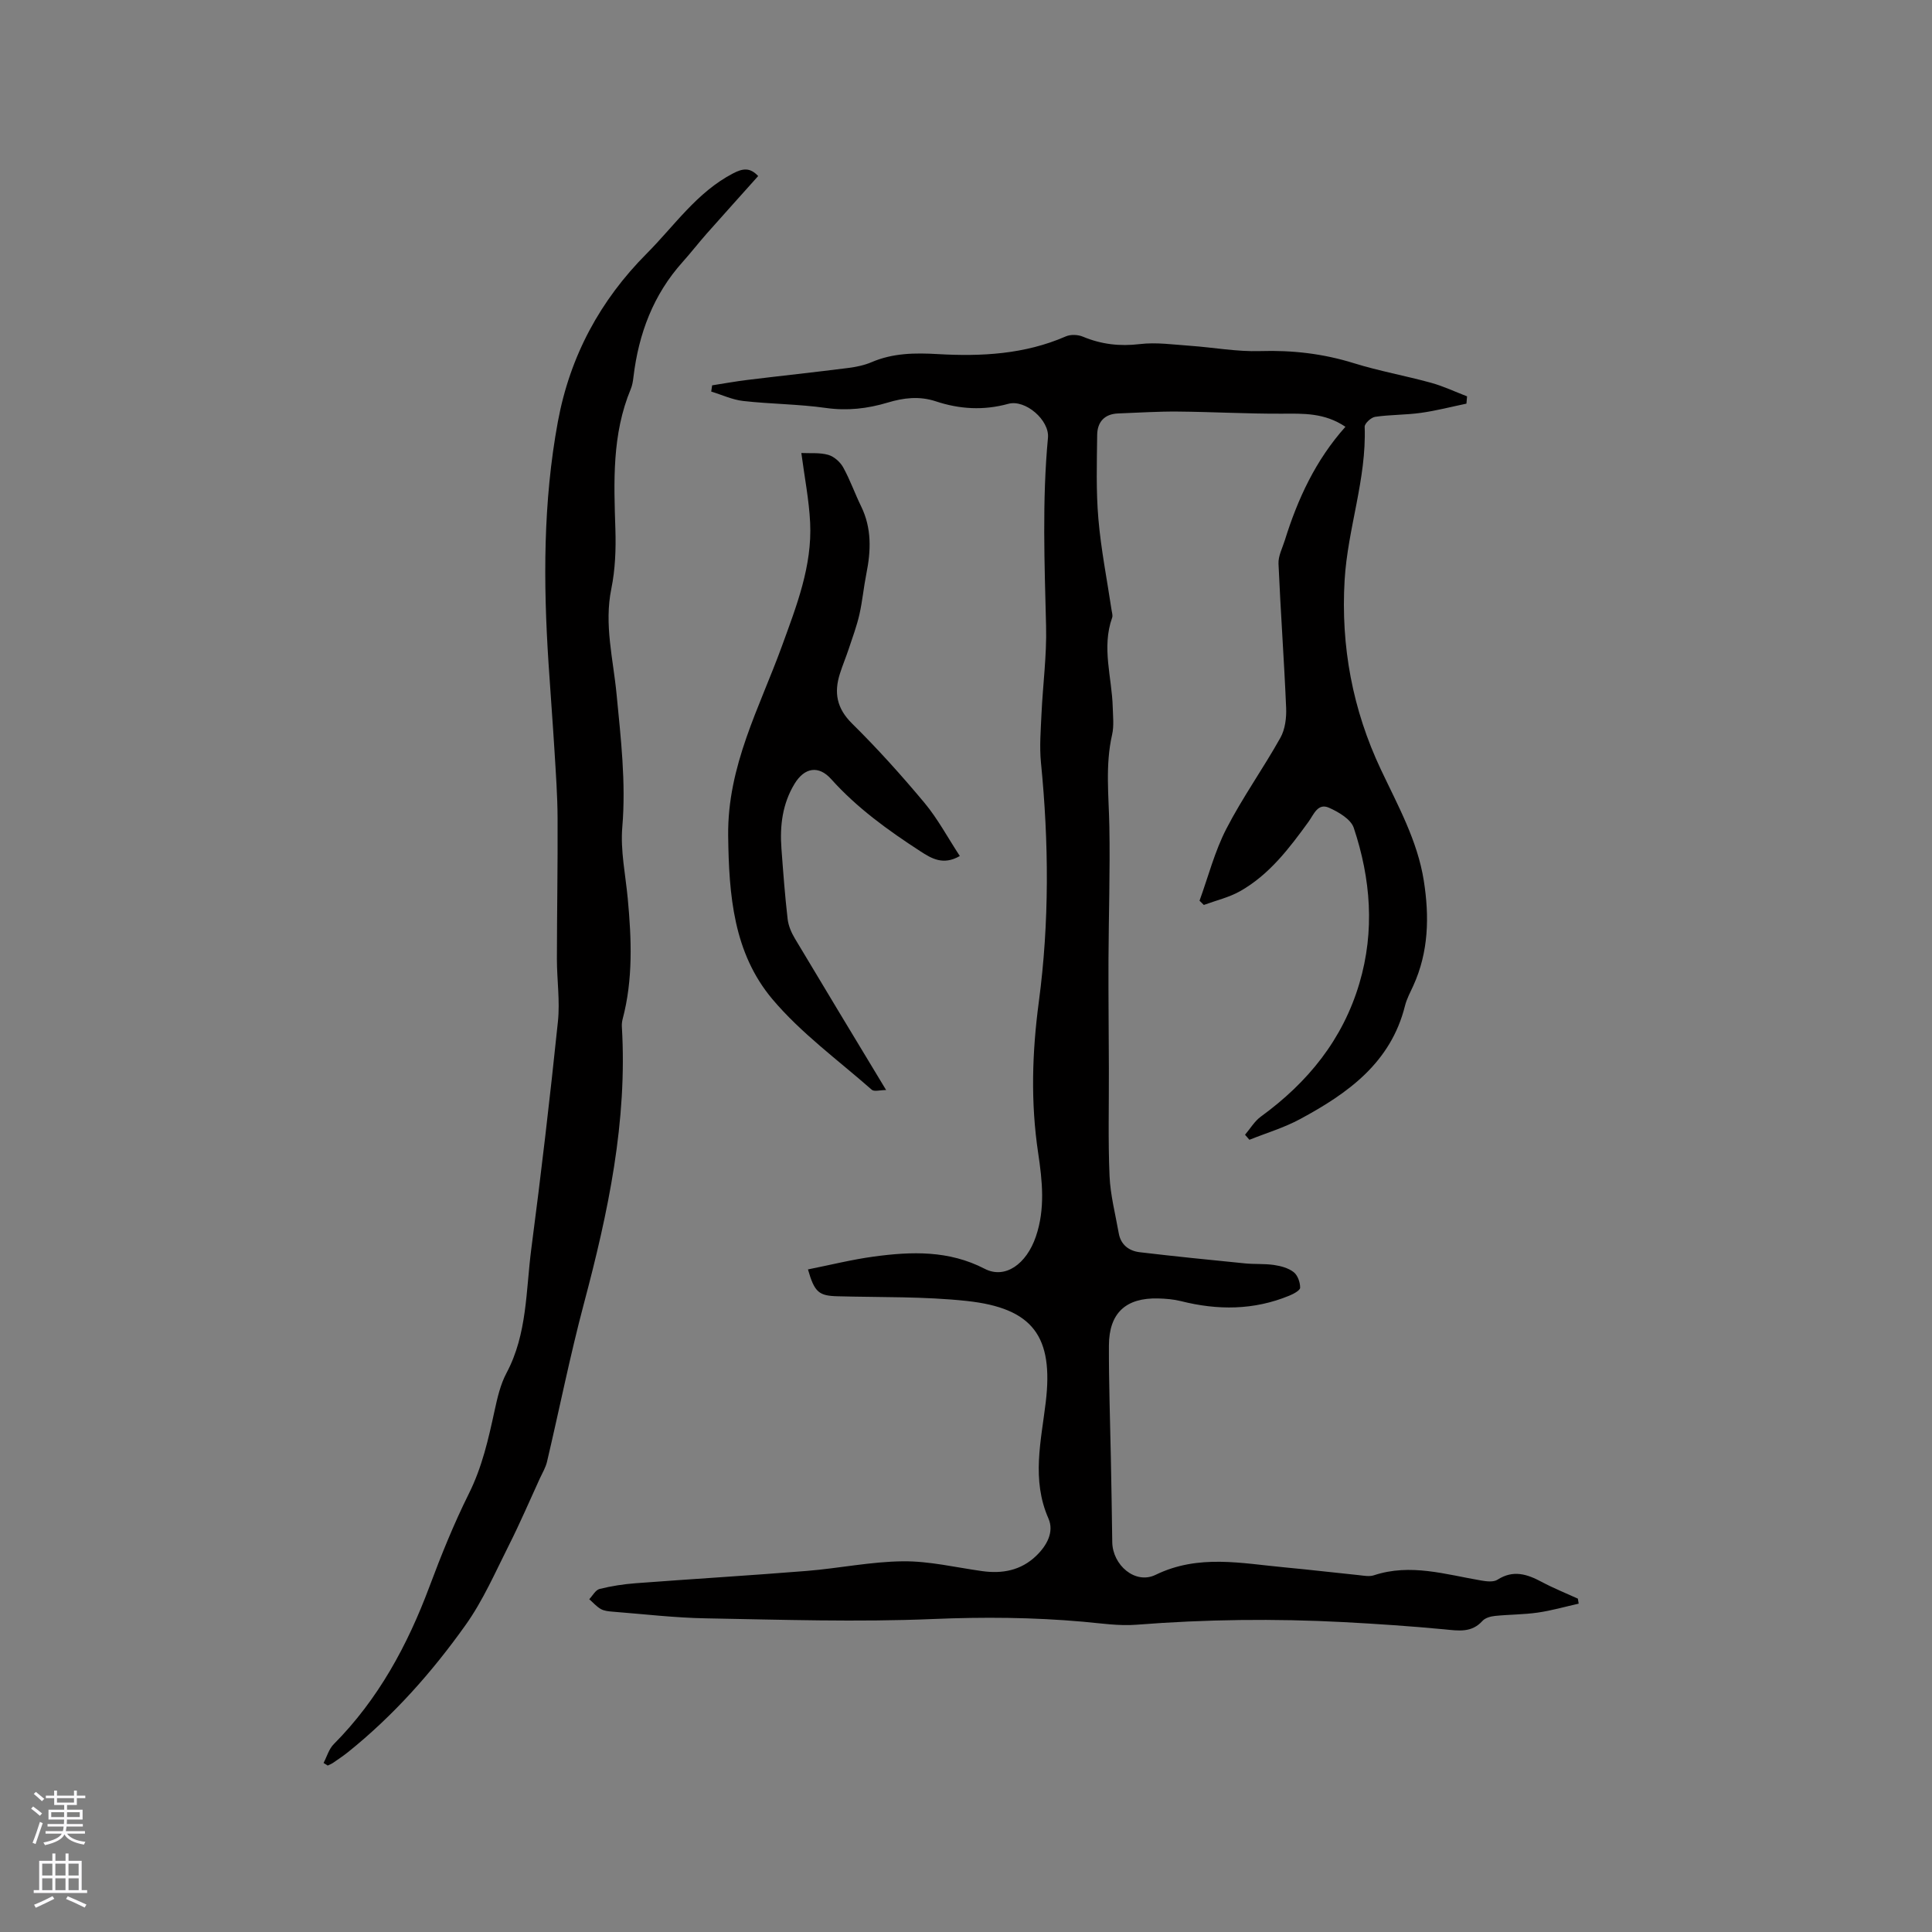 <svg enable-background="new 0 0 400 400" viewBox="0 0 400 400" xmlns="http://www.w3.org/2000/svg"><rect x="0" y="0" width="400" height="400" fill="#808080" stroke="none"/><g fill="#010000"><path d="m167.28 262.82c4.57-.91 9.07-2.04 13.63-2.66 7.82-1.06 15.52-1.32 22.96 2.53 4.23 2.19 8.65-.98 10.59-6.66 1.97-5.74 1.34-11.56.48-17.32-1.57-10.47-1.26-20.79.14-31.31 2.19-16.42 2.08-32.98.44-49.51-.33-3.33-.04-6.74.11-10.1.28-6.03 1.1-12.07.95-18.09-.32-13.04-.83-26.05.39-39.07.34-3.64-4.69-8-8.22-7.02-5.12 1.41-10.09 1.11-15-.52-3.42-1.13-6.67-.73-9.96.26-4.2 1.26-8.37 1.74-12.82 1.11-5.65-.8-11.41-.8-17.09-1.44-2.25-.25-4.42-1.28-6.63-1.95.06-.43.13-.86.19-1.29 2.43-.38 4.86-.82 7.3-1.12 6.94-.85 13.9-1.59 20.83-2.47 1.66-.21 3.37-.56 4.89-1.21 4.43-1.9 8.99-1.94 13.69-1.67 9.05.52 18 .05 26.51-3.66 1-.44 2.51-.38 3.53.05 3.82 1.59 7.63 2.04 11.79 1.54 3.41-.41 6.94.11 10.41.35 4.84.34 9.68 1.25 14.5 1.1 6.66-.21 13.04.52 19.4 2.5 5.24 1.63 10.69 2.6 15.99 4.06 2.55.7 4.98 1.86 7.46 2.81-.04.5-.08 1.01-.13 1.51-3.14.65-6.26 1.47-9.44 1.91-3.13.44-6.33.36-9.46.82-.84.12-2.19 1.37-2.17 2.05.4 10.83-3.52 21.08-4.15 31.75-.81 13.7 1.65 26.83 7.5 39.21 3.53 7.48 7.58 14.73 8.89 23.01 1.17 7.41 1.02 14.78-2.19 21.8-.62 1.35-1.34 2.68-1.7 4.11-2.94 11.81-11.84 18.14-21.71 23.46-3.31 1.79-6.99 2.88-10.5 4.29-.3-.35-.61-.69-.91-1.04 1.08-1.27 1.97-2.81 3.28-3.76 9.72-7.07 16.95-15.94 20.4-27.6 3.21-10.85 2.35-21.64-1.17-32.19-.6-1.79-3.15-3.28-5.13-4.16-2.32-1.03-3.14 1.39-4.23 2.9-4 5.51-8.12 10.96-14.17 14.38-2.3 1.3-4.99 1.92-7.51 2.85-.3-.29-.59-.59-.89-.88 1.81-4.98 3.14-10.21 5.55-14.88 3.34-6.48 7.62-12.47 11.19-18.85.99-1.76 1.28-4.15 1.19-6.23-.42-9.94-1.15-19.87-1.58-29.81-.07-1.6.81-3.25 1.31-4.85 2.66-8.54 6.35-16.57 12.55-23.5-4.38-2.94-8.74-2.73-13.19-2.71-7.17.03-14.35-.38-21.52-.44-4.11-.04-8.22.24-12.34.39-2.84.1-4.31 1.77-4.35 4.42-.07 5.81-.25 11.64.25 17.42.54 6.32 1.79 12.58 2.73 18.87.08.52.28 1.12.12 1.57-2.22 6.21-.04 12.38.12 18.56.05 1.89.28 3.86-.13 5.66-1.44 6.31-.69 12.63-.57 18.98.17 9.21-.14 18.42-.18 27.63-.03 7.51.06 15.03.08 22.54.03 7.41-.18 14.83.14 22.23.17 3.96 1.21 7.89 1.9 11.83.42 2.42 2.13 3.69 4.37 3.95 7.24.86 14.5 1.59 21.76 2.31 2 .2 4.04.04 6.02.33 1.42.21 2.98.63 4.07 1.48.83.64 1.35 2.12 1.34 3.22 0 .57-1.38 1.3-2.26 1.66-7.33 3.02-14.83 3.04-22.43 1.12-1.52-.38-3.14-.51-4.72-.55-6.68-.17-10.15 3.02-10.18 9.72-.03 7.74.25 15.48.4 23.22.11 5.83.22 11.66.29 17.49.06 4.77 4.75 8.85 8.98 6.79 8.9-4.33 17.83-2.36 26.84-1.53 5.07.47 10.12 1.08 15.18 1.59 1.05.11 2.21.35 3.16.04 7.58-2.51 14.87-.17 22.24 1.08 1.1.19 2.54.36 3.36-.17 3.27-2.1 6.15-1.15 9.18.47 2.41 1.29 4.97 2.31 7.46 3.45.06.35.11.69.17 1.04-2.82.63-5.62 1.44-8.48 1.85-2.92.42-5.9.39-8.84.69-.9.09-2.03.4-2.59 1.02-2.27 2.52-4.97 2.04-7.88 1.76-6.95-.66-13.92-1.13-20.89-1.5-14.29-.75-28.56-.58-42.83.54-3.66.29-7.4-.29-11.1-.62-10.34-.92-20.64-1-31.06-.56-15.65.66-31.35.14-47.03-.14-6.44-.11-12.87-.88-19.3-1.38-.84-.07-1.76-.15-2.46-.55-.89-.51-1.6-1.34-2.39-2.03.7-.74 1.3-1.91 2.13-2.12 2.44-.61 4.97-1 7.49-1.19 11.81-.89 23.64-1.6 35.45-2.55 6.65-.54 13.27-1.93 19.91-1.99 5.44-.05 10.9 1.27 16.35 2.03 4.21.59 8.06-.14 11.2-3.16 2.18-2.09 3.77-4.93 2.54-7.73-3.54-8.04-1.52-16.03-.56-24.08 1.63-13.59-2.62-19.48-16.36-20.96-8.82-.95-17.77-.73-26.67-.97-3.9-.09-4.84-.77-6.2-5.56z"/><path d="m66.99 365c.69-1.31 1.11-2.89 2.11-3.89 9.23-9.29 15.26-20.46 19.81-32.61 2.44-6.53 5.06-13.02 8.16-19.25 2.75-5.5 4.05-11.3 5.33-17.2.58-2.66 1.21-5.44 2.48-7.81 4.3-8.08 3.99-17.03 5.12-25.68 2.05-15.65 3.88-31.34 5.51-47.04.45-4.27-.21-8.65-.21-12.98.01-9.73.19-19.47.14-29.2-.02-4.64-.36-9.28-.64-13.92-.37-6.02-.84-12.04-1.23-18.06-1.09-16.75-1.14-33.43 1.93-50.05 2.52-13.62 8.77-25.15 18.41-34.83 5.72-5.74 10.36-12.68 17.86-16.58 1.96-1.02 3.48-1.3 5.2.55-3.53 3.95-7.13 7.94-10.69 11.96-1.68 1.91-3.24 3.92-4.94 5.82-6.1 6.79-9.12 14.88-10.19 23.82-.1.84-.23 1.71-.55 2.48-3.92 9.39-3.51 19.22-3.19 29.08.13 4.09-.03 8.29-.84 12.28-1.52 7.42.39 14.56 1.08 21.79.88 9.18 1.97 18.28 1.19 27.57-.41 4.86.67 9.86 1.13 14.79.78 8.37 1.12 16.71-1.06 24.95-.13.5-.19 1.05-.16 1.57 1.17 19.62-2.85 38.5-7.85 57.3-2.88 10.83-5.07 21.83-7.64 32.75-.28 1.2-.95 2.32-1.48 3.46-2.11 4.6-4.1 9.25-6.37 13.76-2.84 5.63-5.39 11.53-9.03 16.63-6.95 9.77-14.92 18.75-24.33 26.3-.99.79-2.05 1.5-3.1 2.22-.34.23-.73.38-1.1.56-.3-.2-.58-.37-.86-.54z"/><path d="m198.72 177.23c-3.45 1.99-5.86.51-8.18-.99-6.67-4.33-13.1-8.96-18.46-14.94-2.58-2.88-5.5-2.42-7.56.95-2.53 4.15-3.09 8.73-2.73 13.46.36 4.86.72 9.72 1.28 14.56.16 1.4.78 2.84 1.52 4.07 6.13 10.27 12.33 20.5 18.87 31.34-1.26 0-2.47.38-2.97-.06-6.98-6.14-14.65-11.72-20.58-18.76-8.04-9.56-9-21.49-9.15-33.83-.17-14.48 6.49-26.5 11.15-39.32 3-8.26 6.26-16.52 5.82-25.51-.23-4.71-1.16-9.39-1.82-14.41 1.83.09 3.79-.12 5.56.38 1.2.34 2.48 1.47 3.1 2.59 1.43 2.58 2.41 5.4 3.71 8.06 2.22 4.53 2.05 9.2 1.09 13.97-.56 2.8-.81 5.66-1.44 8.44-.56 2.43-1.43 4.78-2.22 7.15-.57 1.71-1.27 3.37-1.81 5.08-1.26 3.94-.68 7.19 2.51 10.34 5.27 5.2 10.25 10.74 15 16.43 2.74 3.29 4.79 7.16 7.31 11z"/></g><path d="m6.44 374.46.42-.45c.65.47 1.27.95 1.85 1.44l-.45.49c-.65-.56-1.25-1.06-1.82-1.48m.93 7.33-.63-.26c.55-1.36 1.05-2.8 1.52-4.33.19.1.38.19.59.27-.46 1.29-.95 2.73-1.48 4.32m-.38-10.38.44-.42c.43.34 1.01.82 1.74 1.44l-.49.49c-.53-.51-1.09-1.01-1.69-1.51m2.5.35h1.72v-1.04h.59v1.04h3.52v-1.04h.59v1.04h1.75v.53h-1.75v1.42h-2.03v.97h3.22v2.03h-3.24c0 .35-.01.66-.03.93h3.32v.53h-3.37c-.03.27-.08.58-.15.94h3.96v.53h-3.71c.67.92 1.93 1.48 3.79 1.68-.13.24-.23.44-.29.59-2.13-.38-3.48-1.08-4.04-2.12-.43.97-1.77 1.72-4.03 2.23-.09-.19-.2-.37-.33-.55 2.1-.42 3.37-1.03 3.81-1.83h-3.36v-.53h3.58c.08-.29.13-.61.16-.94h-3.33v-.53h3.39c.02-.27.04-.58.04-.93h-3.23v-2.03h3.25v-.97h-2.07v-1.42h-1.73zm1.12 3.44v1h2.65c.01-.3.02-.44.01-.4v-.25-.35zm1.19-2h3.52v-.91h-3.52zm4.71 2h-2.63v.59c0 .15-.01.28-.01.4h2.64z" fill="#fbfafc"/><path d="m13.56 383.74h.63v1.52h2.72v6.07h1.13v.6h-11.06v-.6h1.13v-6.07h2.73v-1.52h.63v1.52h2.1v-1.52zm-2.69 8.83.38.56c-1.24.63-2.53 1.25-3.85 1.85-.1-.21-.21-.42-.34-.63 1.36-.55 2.63-1.15 3.81-1.78m-2.13-4.27h2.1v-2.45h-2.1zm0 3.04h2.1v-2.46h-2.1zm2.72-3.04h2.1v-2.45h-2.1zm0 3.04h2.1v-2.46h-2.1zm6.07 3.6c-1.41-.71-2.7-1.3-3.86-1.78l.35-.56c1.45.62 2.75 1.19 3.88 1.72zm-1.25-9.09h-2.1v2.45h2.1zm-2.09 5.49h2.1v-2.46h-2.1z" fill="#fbfafc"/></svg>